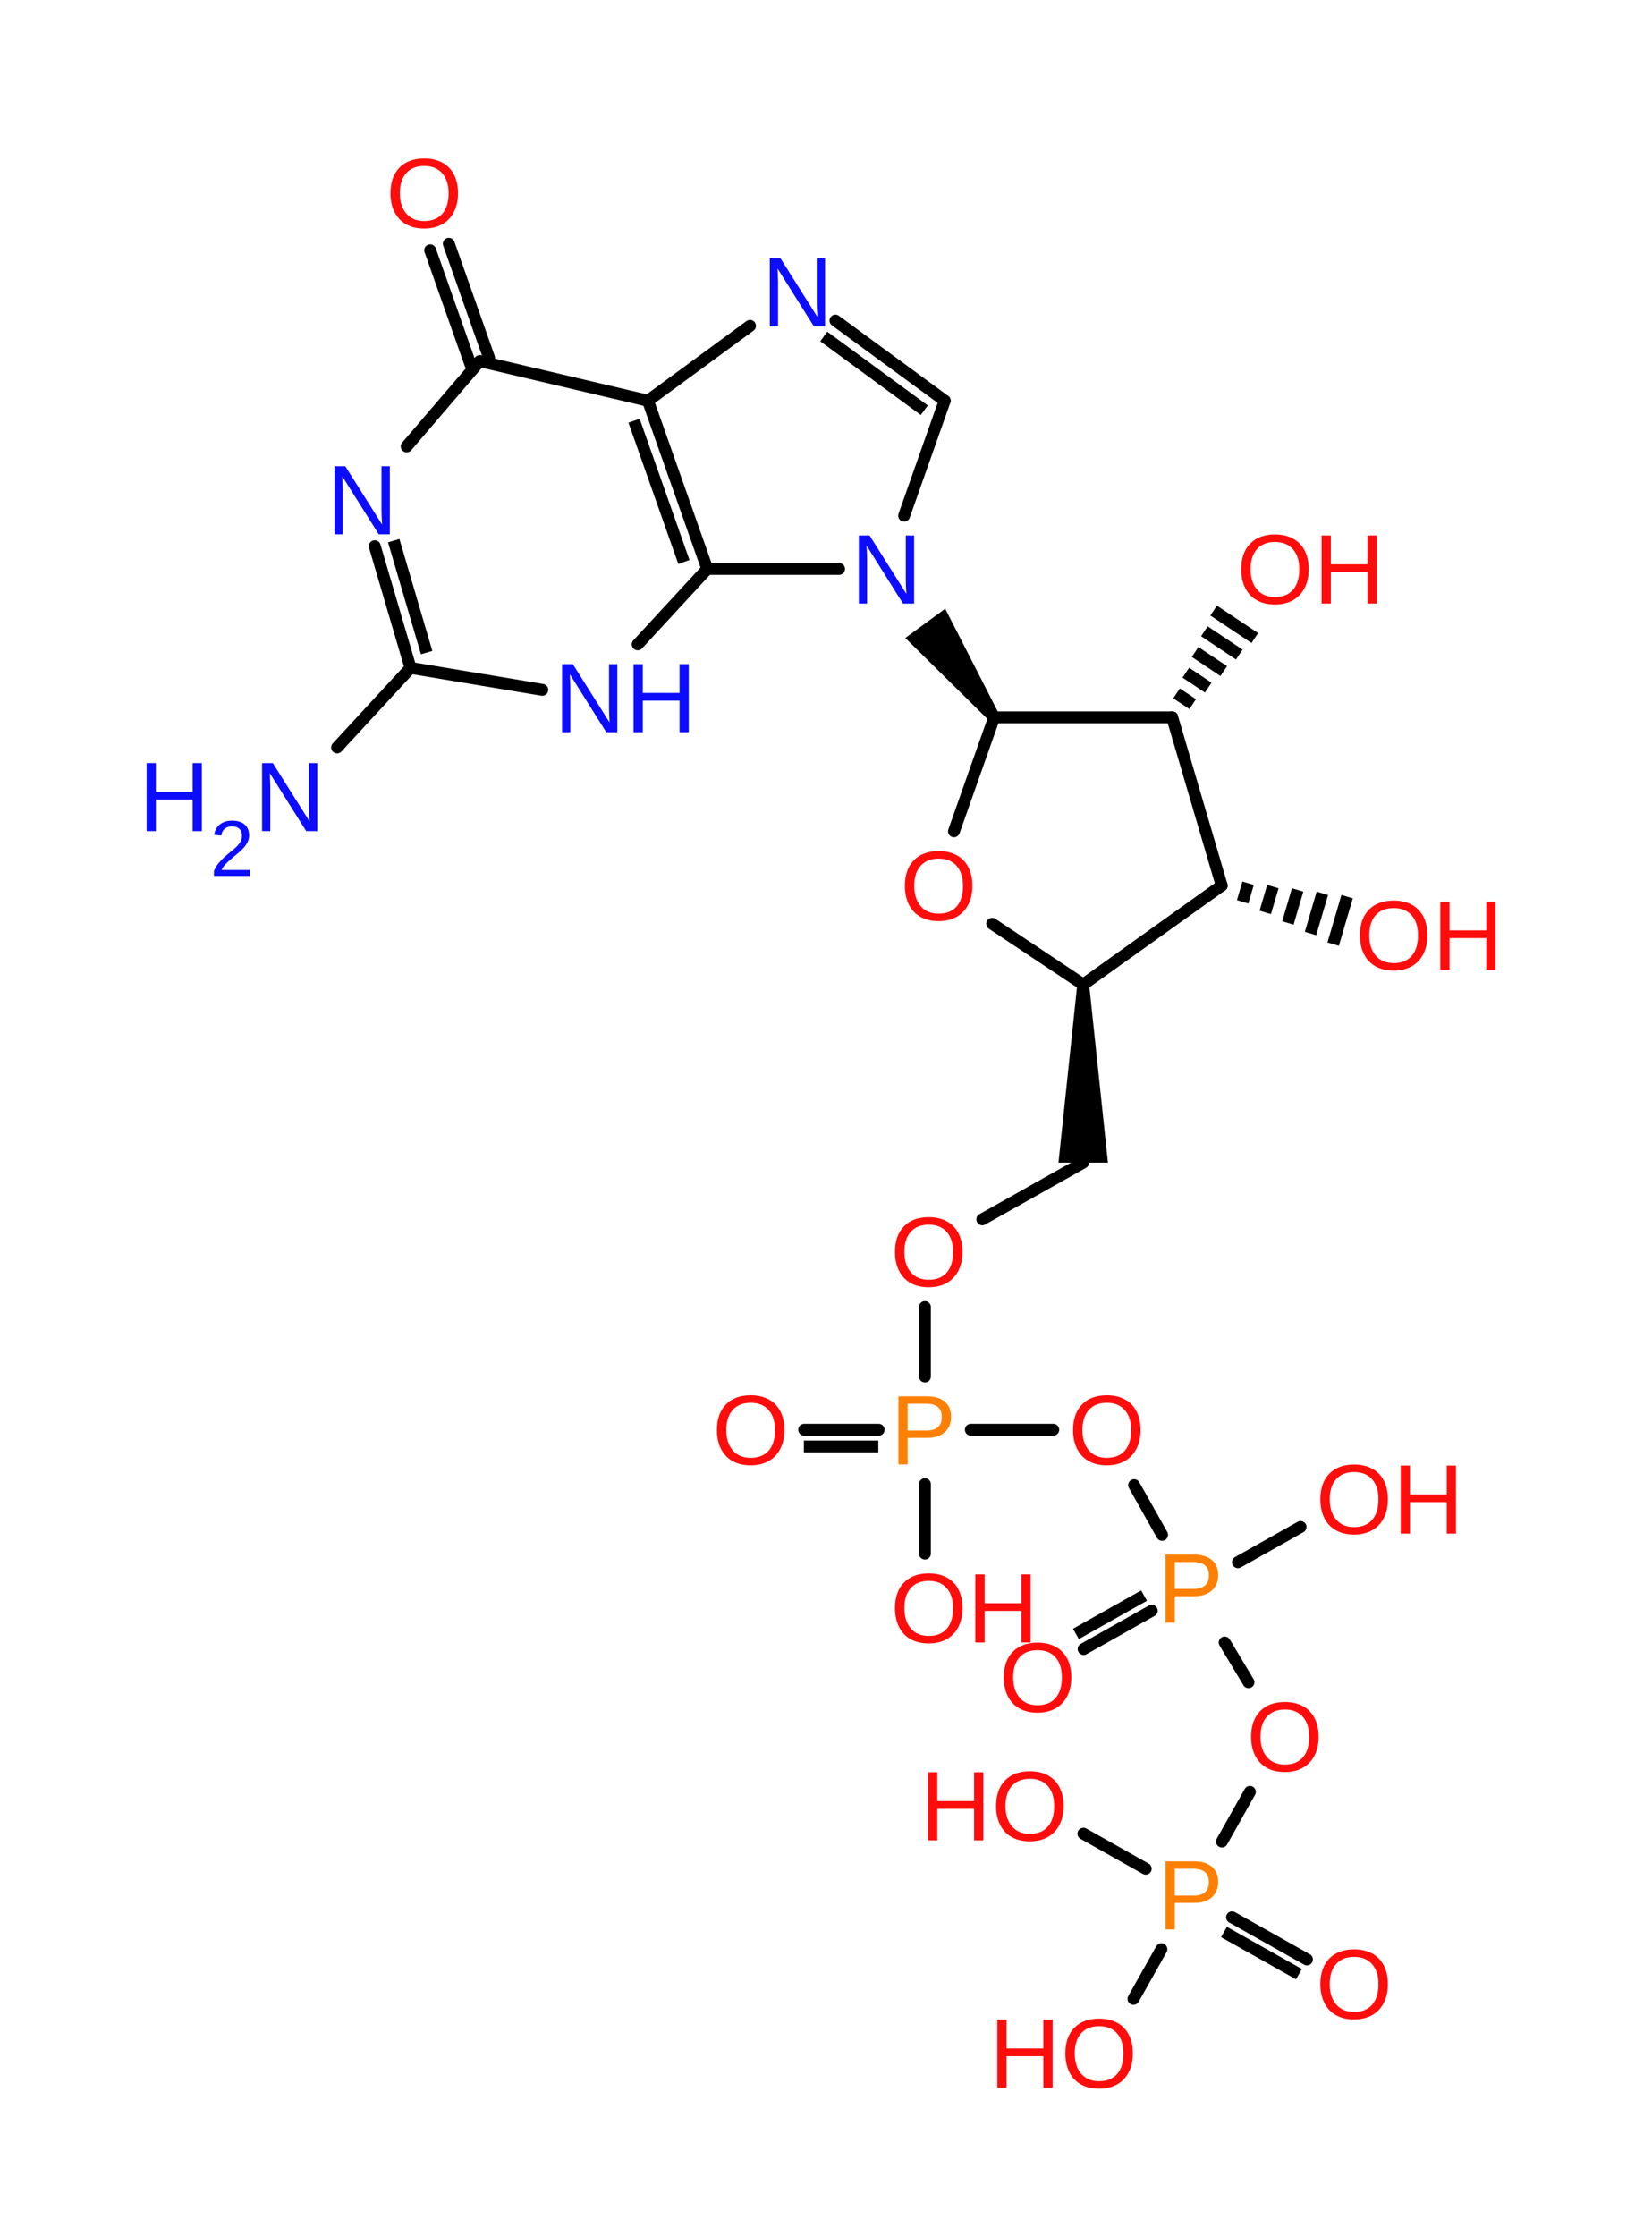 <?xml version="1.0" encoding="UTF-8"?>
<svg xmlns="http://www.w3.org/2000/svg" xmlns:xlink="http://www.w3.org/1999/xlink" width="668pt" height="904pt" viewBox="0 0 668 904" version="1.1">
<defs>
<g>
<symbol overflow="visible" id="glyph0-0">
<path style="stroke:none;" d="M 4 -27.516 L 25.984 -27.516 L 25.984 0 L 4 0 Z M 5.484 -26.031 L 5.484 -1.484 L 24.5 -1.484 L 24.5 -26.031 Z M 5.484 -26.031 "/>
</symbol>
<symbol overflow="visible" id="glyph0-1">
<path style="stroke:none;" d="M 24.578 -19.234 C 24.578 -16.629 23.723 -14.555 22.016 -13.016 C 20.316 -11.484 18.008 -10.719 15.094 -10.719 L 7.016 -10.719 L 7.016 0 L 3.281 0 L 3.281 -27.516 L 14.859 -27.516 C 17.953 -27.516 20.344 -26.789 22.031 -25.344 C 23.727 -23.906 24.578 -21.867 24.578 -19.234 Z M 20.828 -19.203 C 20.828 -22.754 18.691 -24.531 14.422 -24.531 L 7.016 -24.531 L 7.016 -13.672 L 14.578 -13.672 C 18.742 -13.672 20.828 -15.516 20.828 -19.203 Z M 20.828 -19.203 "/>
</symbol>
<symbol overflow="visible" id="glyph0-2">
<path style="stroke:none;" d="M 29.203 -13.891 C 29.203 -11.016 28.648 -8.492 27.547 -6.328 C 26.453 -4.172 24.875 -2.508 22.812 -1.344 C 20.758 -0.188 18.332 0.391 15.531 0.391 C 12.707 0.391 10.27 -0.18 8.219 -1.328 C 6.164 -2.473 4.598 -4.129 3.516 -6.297 C 2.43 -8.461 1.891 -10.992 1.891 -13.891 C 1.891 -18.285 3.094 -21.723 5.5 -24.203 C 7.914 -26.691 11.27 -27.938 15.562 -27.938 C 18.363 -27.938 20.789 -27.379 22.844 -26.266 C 24.906 -25.148 26.477 -23.531 27.562 -21.406 C 28.656 -19.281 29.203 -16.773 29.203 -13.891 Z M 25.391 -13.891 C 25.391 -17.316 24.531 -20.004 22.812 -21.953 C 21.102 -23.91 18.688 -24.891 15.562 -24.891 C 12.414 -24.891 9.984 -23.926 8.266 -22 C 6.547 -20.07 5.688 -17.367 5.688 -13.891 C 5.688 -10.441 6.555 -7.703 8.297 -5.672 C 10.035 -3.648 12.445 -2.641 15.531 -2.641 C 18.707 -2.641 21.145 -3.617 22.844 -5.578 C 24.539 -7.535 25.391 -10.305 25.391 -13.891 Z M 25.391 -13.891 "/>
</symbol>
<symbol overflow="visible" id="glyph0-3">
<path style="stroke:none;" d="M 21.891 0 L 21.891 -12.75 L 7.016 -12.75 L 7.016 0 L 3.281 0 L 3.281 -27.516 L 7.016 -27.516 L 7.016 -15.875 L 21.891 -15.875 L 21.891 -27.516 L 25.625 -27.516 L 25.625 0 Z M 21.891 0 "/>
</symbol>
<symbol overflow="visible" id="glyph0-4">
<path style="stroke:none;" d="M 21.141 0 L 6.406 -23.438 L 6.5 -21.547 L 6.609 -18.281 L 6.609 0 L 3.281 0 L 3.281 -27.516 L 7.625 -27.516 L 22.5 -3.922 C 22.344 -6.473 22.266 -8.32 22.266 -9.469 L 22.266 -27.516 L 25.625 -27.516 L 25.625 0 Z M 21.141 0 "/>
</symbol>
<symbol overflow="visible" id="glyph1-0">
<path style="stroke:none;" d="M 3.203 -22.016 L 20.781 -22.016 L 20.781 0 L 3.203 0 Z M 4.391 -20.828 L 4.391 -1.188 L 19.594 -1.188 L 19.594 -20.828 Z M 4.391 -20.828 "/>
</symbol>
<symbol overflow="visible" id="glyph1-1">
<path style="stroke:none;" d="M 1.609 0 L 1.609 -1.984 C 2.141 -3.203 2.785 -4.273 3.547 -5.203 C 4.316 -6.141 5.125 -6.984 5.969 -7.734 C 6.812 -8.492 7.645 -9.195 8.469 -9.844 C 9.301 -10.488 10.051 -11.133 10.719 -11.781 C 11.383 -12.426 11.922 -13.102 12.328 -13.812 C 12.742 -14.52 12.953 -15.32 12.953 -16.219 C 12.953 -17.426 12.598 -18.363 11.891 -19.031 C 11.18 -19.695 10.195 -20.031 8.938 -20.031 C 7.738 -20.031 6.75 -19.703 5.969 -19.047 C 5.195 -18.398 4.742 -17.488 4.609 -16.312 L 1.734 -16.578 C 1.941 -18.336 2.688 -19.738 3.969 -20.781 C 5.258 -21.82 6.914 -22.344 8.938 -22.344 C 11.156 -22.344 12.859 -21.816 14.047 -20.766 C 15.242 -19.723 15.844 -18.238 15.844 -16.312 C 15.844 -15.457 15.645 -14.609 15.25 -13.766 C 14.863 -12.922 14.285 -12.078 13.516 -11.234 C 12.742 -10.391 11.27 -9.082 9.094 -7.312 C 7.895 -6.332 6.941 -5.445 6.234 -4.656 C 5.523 -3.875 5.016 -3.117 4.703 -2.391 L 16.188 -2.391 L 16.188 0 Z M 1.609 0 "/>
</symbol>
</g>
</defs>
<g id="surface130">
<g style="fill:rgb(100%,50%,0%);fill-opacity:1;">
  <use xlink:href="#glyph0-1" x="468" y="780"/>
</g>
<g style="fill:rgb(100%,5%,5%);fill-opacity:1;">
  <use xlink:href="#glyph0-2" x="532" y="816"/>
</g>
<g style="fill:rgb(100%,5%,5%);fill-opacity:1;">
  <use xlink:href="#glyph0-3" x="372" y="744"/>
  <use xlink:href="#glyph0-2" x="400.887" y="744"/>
</g>
<g style="fill:rgb(100%,5%,5%);fill-opacity:1;">
  <use xlink:href="#glyph0-3" x="400" y="844"/>
  <use xlink:href="#glyph0-2" x="428.887" y="844"/>
</g>
<g style="fill:rgb(100%,5%,5%);fill-opacity:1;">
  <use xlink:href="#glyph0-2" x="504" y="716"/>
</g>
<g style="fill:rgb(100%,50%,0%);fill-opacity:1;">
  <use xlink:href="#glyph0-1" x="468" y="656"/>
</g>
<g style="fill:rgb(100%,5%,5%);fill-opacity:1;">
  <use xlink:href="#glyph0-2" x="404" y="692"/>
</g>
<g style="fill:rgb(100%,5%,5%);fill-opacity:1;">
  <use xlink:href="#glyph0-2" x="532" y="620"/>
  <use xlink:href="#glyph0-3" x="563.113" y="620"/>
</g>
<g style="fill:rgb(100%,5%,5%);fill-opacity:1;">
  <use xlink:href="#glyph0-2" x="432" y="592"/>
</g>
<g style="fill:rgb(100%,50%,0%);fill-opacity:1;">
  <use xlink:href="#glyph0-1" x="360" y="592"/>
</g>
<g style="fill:rgb(100%,5%,5%);fill-opacity:1;">
  <use xlink:href="#glyph0-2" x="288" y="592"/>
</g>
<g style="fill:rgb(100%,5%,5%);fill-opacity:1;">
  <use xlink:href="#glyph0-2" x="360" y="664"/>
  <use xlink:href="#glyph0-3" x="391.113" y="664"/>
</g>
<g style="fill:rgb(100%,5%,5%);fill-opacity:1;">
  <use xlink:href="#glyph0-2" x="360" y="520"/>
</g>
<g style="fill:rgb(100%,5%,5%);fill-opacity:1;">
  <use xlink:href="#glyph0-2" x="364" y="372"/>
</g>
<g style="fill:rgb(100%,5%,5%);fill-opacity:1;">
  <use xlink:href="#glyph0-2" x="548" y="392"/>
  <use xlink:href="#glyph0-3" x="579.113" y="392"/>
</g>
<g style="fill:rgb(100%,5%,5%);fill-opacity:1;">
  <use xlink:href="#glyph0-2" x="500" y="244"/>
  <use xlink:href="#glyph0-3" x="531.113" y="244"/>
</g>
<g style="fill:rgb(5%,5%,100%);fill-opacity:1;">
  <use xlink:href="#glyph0-4" x="344" y="244"/>
</g>
<g style="fill:rgb(5%,5%,100%);fill-opacity:1;">
  <use xlink:href="#glyph0-4" x="308" y="132"/>
</g>
<g style="fill:rgb(100%,5%,5%);fill-opacity:1;">
  <use xlink:href="#glyph0-2" x="156" y="92"/>
</g>
<g style="fill:rgb(5%,5%,100%);fill-opacity:1;">
  <use xlink:href="#glyph0-4" x="132" y="216"/>
</g>
<g style="fill:rgb(5%,5%,100%);fill-opacity:1;">
  <use xlink:href="#glyph0-3" x="56" y="336"/>
</g>
<g style="fill:rgb(5%,5%,100%);fill-opacity:1;">
  <use xlink:href="#glyph1-1" x="84.887" y="354.105"/>
</g>
<g style="fill:rgb(5%,5%,100%);fill-opacity:1;">
  <use xlink:href="#glyph0-4" x="102.684" y="336"/>
</g>
<g style="fill:rgb(5%,5%,100%);fill-opacity:1;">
  <use xlink:href="#glyph0-4" x="224" y="296"/>
  <use xlink:href="#glyph0-3" x="252.887" y="296"/>
</g>
<path style="fill:none;stroke-width:1.2;stroke-linecap:round;stroke-linejoin:miter;stroke:rgb(0%,0%,0%);stroke-opacity:1;stroke-miterlimit:10;" d="M -29.5 10.5 L -16.18 12.72 " transform="matrix(4,0,0,4,284,228)"/>
<path style="fill:none;stroke-width:1.2;stroke-linecap:round;stroke-linejoin:miter;stroke:rgb(0%,0%,0%);stroke-opacity:1;stroke-miterlimit:10;" d="M -29.5 10.5 L -33.117 -1.799 " transform="matrix(4,0,0,4,284,228)"/>
<path style="fill:none;stroke-width:1.2;stroke-linecap:butt;stroke-linejoin:miter;stroke:rgb(0%,0%,0%);stroke-opacity:1;stroke-miterlimit:10;" d="M -27.871 8.957 L -31.199 -2.358 " transform="matrix(4,0,0,4,284,228)"/>
<path style="fill:none;stroke-width:1.2;stroke-linecap:round;stroke-linejoin:miter;stroke:rgb(0%,0%,0%);stroke-opacity:1;stroke-miterlimit:10;" d="M -36.923 18.541 L -29.5 10.5 " transform="matrix(4,0,0,4,284,228)"/>
<path style="fill:none;stroke-width:1.2;stroke-linecap:round;stroke-linejoin:miter;stroke:rgb(0%,0%,0%);stroke-opacity:1;stroke-miterlimit:10;" d="M -6.534 8.12 L 0.5 0.5 " transform="matrix(4,0,0,4,284,228)"/>
<path style="fill:none;stroke-width:1.2;stroke-linecap:round;stroke-linejoin:miter;stroke:rgb(0%,0%,0%);stroke-opacity:1;stroke-miterlimit:10;" d="M 0.5 0.5 L 13.82 0.5 " transform="matrix(4,0,0,4,284,228)"/>
<path style="fill:none;stroke-width:1.2;stroke-linecap:round;stroke-linejoin:miter;stroke:rgb(0%,0%,0%);stroke-opacity:1;stroke-miterlimit:10;" d="M 0.5 0.5 L -5.5 -16.5 " transform="matrix(4,0,0,4,284,228)"/>
<path style="fill:none;stroke-width:1.2;stroke-linecap:butt;stroke-linejoin:miter;stroke:rgb(0%,0%,0%);stroke-opacity:1;stroke-miterlimit:10;" d="M -1.865 -0.201 L -6.905 -14.481 " transform="matrix(4,0,0,4,284,228)"/>
<path style="fill:none;stroke-width:1.2;stroke-linecap:round;stroke-linejoin:miter;stroke:rgb(0%,0%,0%);stroke-opacity:1;stroke-miterlimit:10;" d="M 44.82 131.867 L 38.521 128.324 " transform="matrix(4,0,0,4,284,228)"/>
<path style="fill:none;stroke-width:1.2;stroke-linecap:round;stroke-linejoin:miter;stroke:rgb(0%,0%,0%);stroke-opacity:1;stroke-miterlimit:10;" d="M 46.406 140 L 43.584 145.018 " transform="matrix(4,0,0,4,284,228)"/>
<path style="fill:none;stroke-width:1.2;stroke-linecap:round;stroke-linejoin:miter;stroke:rgb(0%,0%,0%);stroke-opacity:1;stroke-miterlimit:10;" d="M 61.12 141.036 L 53.546 136.775 " transform="matrix(4,0,0,4,284,228)"/>
<path style="fill:none;stroke-width:1.2;stroke-linecap:butt;stroke-linejoin:miter;stroke:rgb(0%,0%,0%);stroke-opacity:1;stroke-miterlimit:10;" d="M 60.31 142.521 L 52.734 138.261 " transform="matrix(4,0,0,4,284,228)"/>
<path style="fill:none;stroke-width:1.2;stroke-linecap:round;stroke-linejoin:miter;stroke:rgb(0%,0%,0%);stroke-opacity:1;stroke-miterlimit:10;" d="M 55.352 124.098 L 52.526 129.12 " transform="matrix(4,0,0,4,284,228)"/>
<path style="fill:none;stroke-width:1.2;stroke-linecap:round;stroke-linejoin:miter;stroke:rgb(0%,0%,0%);stroke-opacity:1;stroke-miterlimit:10;" d="M 45.431 105.789 L 38.543 109.663 " transform="matrix(4,0,0,4,284,228)"/>
<path style="fill:none;stroke-width:1.2;stroke-linecap:butt;stroke-linejoin:miter;stroke:rgb(0%,0%,0%);stroke-opacity:1;stroke-miterlimit:10;" d="M 44.651 104.26 L 37.764 108.134 " transform="matrix(4,0,0,4,284,228)"/>
<path style="fill:none;stroke-width:1.2;stroke-linecap:round;stroke-linejoin:miter;stroke:rgb(0%,0%,0%);stroke-opacity:1;stroke-miterlimit:10;" d="M 52.8 109 L 55.211 113.018 " transform="matrix(4,0,0,4,284,228)"/>
<path style="fill:none;stroke-width:1.2;stroke-linecap:round;stroke-linejoin:miter;stroke:rgb(0%,0%,0%);stroke-opacity:1;stroke-miterlimit:10;" d="M 54.143 100.889 L 60.474 97.327 " transform="matrix(4,0,0,4,284,228)"/>
<path style="fill:none;stroke-width:1.2;stroke-linecap:round;stroke-linejoin:miter;stroke:rgb(0%,0%,0%);stroke-opacity:1;stroke-miterlimit:10;" d="M 43.648 93.098 L 46.474 98.12 " transform="matrix(4,0,0,4,284,228)"/>
<path style="fill:none;stroke-width:1.2;stroke-linecap:round;stroke-linejoin:miter;stroke:rgb(0%,0%,0%);stroke-opacity:1;stroke-miterlimit:10;" d="M 17.822 87.5 L 10.297 87.5 " transform="matrix(4,0,0,4,284,228)"/>
<path style="fill:none;stroke-width:1.2;stroke-linecap:butt;stroke-linejoin:miter;stroke:rgb(0%,0%,0%);stroke-opacity:1;stroke-miterlimit:10;" d="M 17.789 89.193 L 10.264 89.193 " transform="matrix(4,0,0,4,284,228)"/>
<path style="fill:none;stroke-width:1.2;stroke-linecap:round;stroke-linejoin:miter;stroke:rgb(0%,0%,0%);stroke-opacity:1;stroke-miterlimit:10;" d="M 22.5 93 L 22.5 100.018 " transform="matrix(4,0,0,4,284,228)"/>
<path style="fill:none;stroke-width:1.2;stroke-linecap:round;stroke-linejoin:miter;stroke:rgb(0%,0%,0%);stroke-opacity:1;stroke-miterlimit:10;" d="M 27.143 87.5 L 35.474 87.5 " transform="matrix(4,0,0,4,284,228)"/>
<path style="fill:none;stroke-width:1.2;stroke-linecap:round;stroke-linejoin:miter;stroke:rgb(0%,0%,0%);stroke-opacity:1;stroke-miterlimit:10;" d="M 22.5 75.098 L 22.5 82.12 " transform="matrix(4,0,0,4,284,228)"/>
<path style="fill:none;stroke-width:1.2;stroke-linecap:round;stroke-linejoin:miter;stroke:rgb(0%,0%,0%);stroke-opacity:1;stroke-miterlimit:10;" d="M 38.5 60.5 L 28.3 66.237 " transform="matrix(4,0,0,4,284,228)"/>
<path style=" stroke:none;fill-rule:nonzero;fill:rgb(0%,0%,0%);fill-opacity:1;" d="M 440.398 398 L 448 470 L 428 470 L 435.602 398 Z M 440.398 398 "/>
<path style="fill:none;stroke-width:1.2;stroke-linecap:round;stroke-linejoin:miter;stroke:rgb(0%,0%,0%);stroke-opacity:1;stroke-miterlimit:10;" d="M 29.3 36.366 L 38.5 42.5 " transform="matrix(4,0,0,4,284,228)"/>
<path style="fill:none;stroke-width:1.2;stroke-linecap:butt;stroke-linejoin:miter;stroke:rgb(0%,0%,0%);stroke-opacity:1;stroke-miterlimit:10;" d="M 55.171 32.264 L 54.618 34.145 M 57.673 32.604 L 56.905 35.214 M 60.175 32.943 L 59.193 36.282 " transform="matrix(4,0,0,4,284,228)"/>
<path style="fill:none;stroke-width:1.2;stroke-linecap:butt;stroke-linejoin:miter;stroke:rgb(0%,0%,0%);stroke-opacity:1;stroke-miterlimit:10;" d="M 62.677 33.283 L 61.48 37.352 " transform="matrix(4,0,0,4,284,228)"/>
<path style="fill:none;stroke-width:1.2;stroke-linecap:butt;stroke-linejoin:miter;stroke:rgb(0%,0%,0%);stroke-opacity:1;stroke-miterlimit:10;" d="M 65.179 33.623 L 63.769 38.42 " transform="matrix(4,0,0,4,284,228)"/>
<path style="fill:none;stroke-width:1.2;stroke-linecap:round;stroke-linejoin:miter;stroke:rgb(0%,0%,0%);stroke-opacity:1;stroke-miterlimit:10;" d="M 52.5 32.5 L 47.5 15.5 " transform="matrix(4,0,0,4,284,228)"/>
<path style="fill:none;stroke-width:1.2;stroke-linecap:round;stroke-linejoin:miter;stroke:rgb(0%,0%,0%);stroke-opacity:1;stroke-miterlimit:10;" d="M 52.5 32.5 L 38.5 42.5 " transform="matrix(4,0,0,4,284,228)"/>
<path style="fill:none;stroke-width:1.2;stroke-linecap:butt;stroke-linejoin:miter;stroke:rgb(0%,0%,0%);stroke-opacity:1;stroke-miterlimit:10;" d="M 47.938 13.076 L 49.569 14.163 M 48.876 10.984 L 51.139 12.493 M 49.813 8.894 L 52.709 10.824 " transform="matrix(4,0,0,4,284,228)"/>
<path style="fill:none;stroke-width:1.2;stroke-linecap:butt;stroke-linejoin:miter;stroke:rgb(0%,0%,0%);stroke-opacity:1;stroke-miterlimit:10;" d="M 50.751 6.802 L 54.278 9.154 " transform="matrix(4,0,0,4,284,228)"/>
<path style="fill:none;stroke-width:1.2;stroke-linecap:butt;stroke-linejoin:miter;stroke:rgb(0%,0%,0%);stroke-opacity:1;stroke-miterlimit:10;" d="M 51.688 4.711 L 55.849 7.484 " transform="matrix(4,0,0,4,284,228)"/>
<path style="fill:none;stroke-width:1.2;stroke-linecap:round;stroke-linejoin:miter;stroke:rgb(0%,0%,0%);stroke-opacity:1;stroke-miterlimit:10;" d="M 29.5 15.5 L 25.435 27.018 " transform="matrix(4,0,0,4,284,228)"/>
<path style="fill:none;stroke-width:1.2;stroke-linecap:round;stroke-linejoin:miter;stroke:rgb(0%,0%,0%);stroke-opacity:1;stroke-miterlimit:10;" d="M 29.5 15.5 L 47.5 15.5 " transform="matrix(4,0,0,4,284,228)"/>
<path style=" stroke:none;fill-rule:nonzero;fill:rgb(0%,0%,0%);fill-opacity:1;" d="M 400.066 291.418 L 366.07 257.914 L 382.199 246.086 L 403.934 288.582 Z M 400.066 291.418 "/>
<path style="fill:none;stroke-width:1.2;stroke-linecap:round;stroke-linejoin:miter;stroke:rgb(0%,0%,0%);stroke-opacity:1;stroke-miterlimit:10;" d="M 20.398 -4.88 L 24.5 -16.5 " transform="matrix(4,0,0,4,284,228)"/>
<path style="fill:none;stroke-width:1.2;stroke-linecap:round;stroke-linejoin:miter;stroke:rgb(0%,0%,0%);stroke-opacity:1;stroke-miterlimit:10;" d="M 24.5 -16.5 L 13.456 -24.599 " transform="matrix(4,0,0,4,284,228)"/>
<path style="fill:none;stroke-width:1.2;stroke-linecap:butt;stroke-linejoin:miter;stroke:rgb(0%,0%,0%);stroke-opacity:1;stroke-miterlimit:10;" d="M 22.435 -15.54 L 12.274 -22.991 " transform="matrix(4,0,0,4,284,228)"/>
<path style="fill:none;stroke-width:1.2;stroke-linecap:round;stroke-linejoin:miter;stroke:rgb(0%,0%,0%);stroke-opacity:1;stroke-miterlimit:10;" d="M -5.5 -16.5 L 4.82 -24.068 " transform="matrix(4,0,0,4,284,228)"/>
<path style="fill:none;stroke-width:1.2;stroke-linecap:round;stroke-linejoin:miter;stroke:rgb(0%,0%,0%);stroke-opacity:1;stroke-miterlimit:10;" d="M -22.5 -20.5 L -5.5 -16.5 " transform="matrix(4,0,0,4,284,228)"/>
<path style="fill:none;stroke-width:1.2;stroke-linecap:round;stroke-linejoin:miter;stroke:rgb(0%,0%,0%);stroke-opacity:1;stroke-miterlimit:10;" d="M -21.558 -20.83 L -25.629 -32.366 " transform="matrix(4,0,0,4,284,228)"/>
<path style="fill:none;stroke-width:1.2;stroke-linecap:round;stroke-linejoin:miter;stroke:rgb(0%,0%,0%);stroke-opacity:1;stroke-miterlimit:10;" d="M -23.442 -20.17 L -27.514 -31.706 " transform="matrix(4,0,0,4,284,228)"/>
<path style="fill:none;stroke-width:1.2;stroke-linecap:round;stroke-linejoin:miter;stroke:rgb(0%,0%,0%);stroke-opacity:1;stroke-miterlimit:10;" d="M -29.889 -11.88 L -22.5 -20.5 " transform="matrix(4,0,0,4,284,228)"/>
</g>
</svg>
